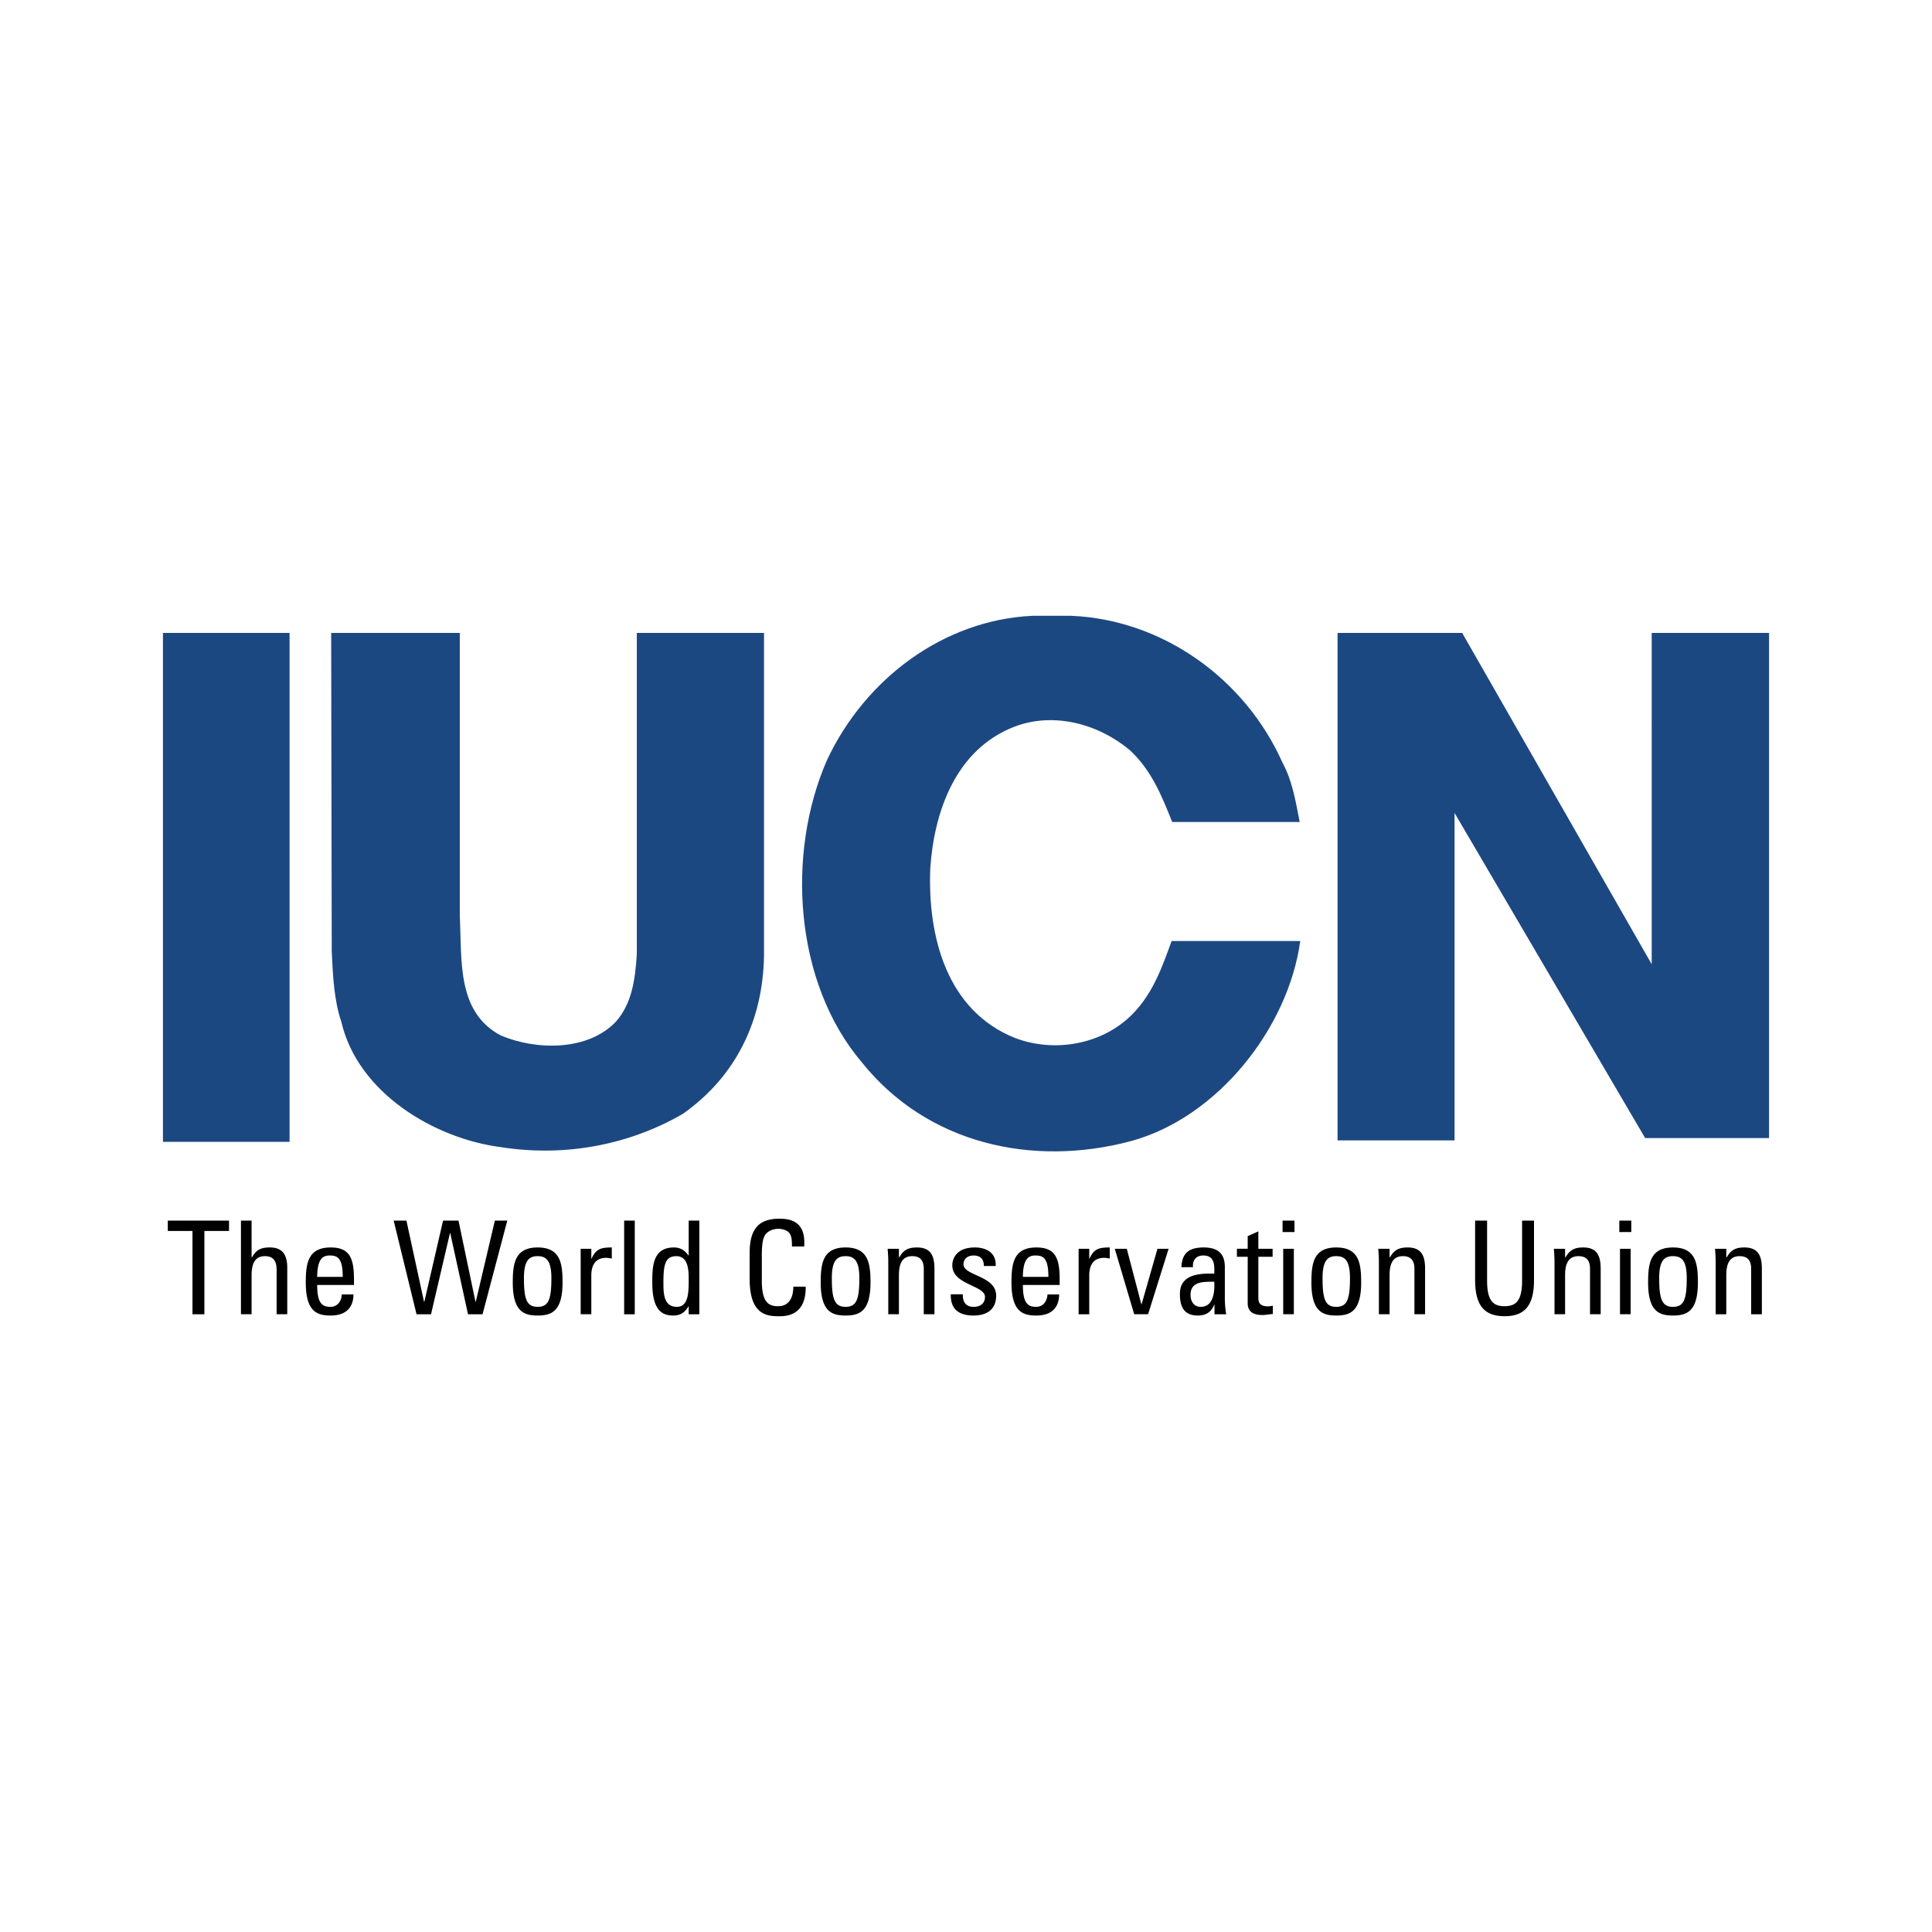 <svg xmlns="http://www.w3.org/2000/svg" width="2500" height="2500" viewBox="0 0 192.756 192.756"><g fill-rule="evenodd" clip-rule="evenodd"><path fill="#fff" d="M0 0h192.756v192.756H0V0z"/><path d="M127.973 76.133c.961 1.755 1.301 3.842 1.697 5.878h-12.719c-1.02-2.541-2.039-5.145-4.24-7.178-3.109-2.597-7.574-3.844-11.527-2.321-5.825 2.267-7.974 8.426-8.368 14.081-.285 6.944 1.694 14.238 8.417 16.952 3.957 1.527 8.82.679 11.814-2.429 2.039-2.097 2.941-4.752 3.846-7.232h12.832c-1.188 8.645-8.193 17.574-16.844 19.952-9.893 2.655-20.403.275-26.907-7.86-6.72-7.911-7.572-20.798-3.448-30.182 3.788-8.05 11.591-13.943 20.498-14.357h3.818c9.17.372 17.418 6.315 21.131 14.696zM76.225 95.409c-.118 6.326-2.718 11.923-8.084 15.713-5.257 3.051-11.644 4.348-18.144 3.332-6.667-.85-14.296-5.427-15.938-12.492-.731-2.142-.849-4.578-.961-7.065l-.057-31.749h12.832v28.249c.225 4.351-.345 9.603 4.124 11.926 3.503 1.467 8.649 1.576 11.473-1.414 1.584-1.811 1.897-4.185 2.064-6.67V63.147h12.691v32.262zM176.498 113.545h-12.361l-19.016-32.436v32.667h-11.672V63.147h12.432l18.91 33.054V63.147h11.707v50.398zM16.257 63.147h12.635v50.775H16.257V63.147z" fill="#1c4882"/><path d="M22.85 121.781v1.034h-2.458v8.308h-1.189v-8.308h-2.462v-1.034h6.109zM27.598 131.123v-4.425c0-.804-.262-1.371-1.165-1.371-1.064 0-1.332.852-1.332 1.953v3.843H24.04v-9.342h1.061v3.648h.05c.426-.761.919-.97 1.772-.97 1.113 0 1.737.554 1.737 2.031v4.632h-1.062v.001zM34.194 127.396c0-1.903-.529-2.136-1.307-2.136-.672 0-1.226.324-1.242 2.136h2.549zm-2.549.803c0 1.823.492 2.185 1.321 2.185.728 0 1.1-.583 1.137-1.238h1.163c-.01 1.445-.9 2.105-2.276 2.105-1.384 0-2.482-.413-2.482-3.301 0-1.911.221-3.49 2.482-3.49 1.862 0 2.327 1.019 2.327 3.183v.557h-3.672v-.001zM39.277 121.781h1.272l1.758 8.099h.028l1.87-8.099h1.54l1.694 8.099h.028l1.905-8.099h1.24l-2.469 9.342h-1.45l-1.772-8.098h-.028l-1.889 8.098h-1.446l-2.281-9.342zM53.641 130.384c-1.101 0-1.368-.763-1.368-2.885 0-1.783.554-2.172 1.368-2.172s1.371.389 1.371 2.172c-.001 2.122-.27 2.885-1.371 2.885zm0 .867c1.382 0 2.484-.413 2.484-3.301 0-1.911-.217-3.49-2.484-3.49-2.258 0-2.482 1.579-2.482 3.49 0 2.888 1.101 3.301 2.482 3.301zM58.997 125.571h.025c.444-.995.983-1.111 2.017-1.111v1.102c-.089-.016-.195-.029-.281-.04-.092-.014-.184-.028-.283-.028-1.181 0-1.479.895-1.479 1.772v3.857h-1.062v-6.532h1.062v.98h.001zM62.272 121.781h1.059v9.342h-1.059v-9.342zM68.711 127.589c0 1.321 0 2.795-1.189 2.795-1.332 0-1.332-1.42-1.332-2.404 0-1.748.151-2.652 1.291-2.652 1.181-.001 1.23 1.399 1.23 2.261zm0-2.341h-.035c-.362-.519-.817-.788-1.438-.788-2.109 0-2.16 1.874-2.16 3.506 0 2.872 1.059 3.285 2.11 3.285.682 0 1.136-.295 1.496-.906h.028v.778h1.062v-9.342h-1.062v3.467h-.001zM79.011 124.357c.009-.534-.026-1.06-.272-1.357-.244-.303-.803-.401-1.048-.401-.984 0-1.372.594-1.414.725-.035.103-.27.334-.27 1.938v2.498c0 2.291.749 2.561 1.669 2.561.364 0 1.463-.127 1.475-1.953h1.232c.049 2.952-2.032 2.952-2.643 2.952-1.163 0-2.947-.077-2.947-3.701v-2.639c0-2.641 1.16-3.39 3-3.39 1.851 0 2.562.957 2.443 2.769h-1.225v-.002zM85.737 127.499c0-1.783-.556-2.172-1.373-2.172-.813 0-1.371.389-1.371 2.172 0 2.122.274 2.885 1.371 2.885 1.101 0 1.373-.763 1.373-2.885zm-3.855.451c0-1.911.218-3.49 2.482-3.49 2.263 0 2.487 1.579 2.487 3.49 0 2.888-1.104 3.301-2.487 3.301-1.38 0-2.482-.413-2.482-3.301zM93.23 131.123v-4.529c0-1.292-.353-2.134-1.748-2.134-.84 0-1.335.234-1.746.97h-.05v-.839H88.56c.037.452.064.902.064 1.357v5.175h1.062v-3.868c0-.896.167-1.928 1.329-1.928.906 0 1.15.567 1.15 1.267v4.529h1.065zM97.109 131.251c-1.411 0-2.292-.621-2.248-2.12h1.199c0 .372.015 1.253 1.088 1.253.633 0 1.123-.323 1.123-.993 0-1.165-3.258-1.191-3.258-3.144 0-.686.416-1.787 2.252-1.787 1.158 0 2.156.554 2.072 1.851h-1.182c.016-.686-.346-1.05-1.021-1.05-.566 0-1.005.311-1.005.883 0 1.15 3.257 1.122 3.257 3.115.001 1.438-.98 1.992-2.277 1.992zM104.598 127.396c0-1.903-.525-2.136-1.303-2.136-.672 0-1.23.324-1.242 2.136h2.545zm-2.545.803c0 1.823.492 2.185 1.318 2.185.721 0 1.102-.583 1.137-1.238h1.166c-.016 1.445-.906 2.105-2.277 2.105-1.385 0-2.482-.413-2.482-3.301 0-1.911.221-3.49 2.482-3.49 1.865 0 2.326 1.019 2.326 3.183v.557h-3.67v-.001zM108.674 125.571h.029c.438-.995.98-1.111 2.018-1.111v1.102a5.43 5.43 0 0 0-.289-.04 1.722 1.722 0 0 0-.279-.028c-1.178 0-1.479.895-1.479 1.772v3.857h-1.061v-6.532h1.061v.98zM111.223 124.591h1.197l1.453 5.537h.025l1.582-5.537h1.112l-2.047 6.532h-1.385l-1.937-6.532zM121.148 127.876c.102 2.107-.703 2.508-1.35 2.508-.709 0-1.018-.567-1.018-1.2.001-1.385 1.357-1.297 2.368-1.308zm.026 3.247h1.164a10.026 10.026 0 0 1-.135-1.553v-3.144c0-1.1-.436-1.967-2.115-1.967-1.387 0-2.164.504-2.217 1.967h1.154c-.064-.686.311-1.166 1.018-1.166 1.143 0 1.131.947 1.105 1.812-1.486-.039-3.43.051-3.43 2.032 0 1.253.4 2.146 1.783 2.146.816 0 1.324-.323 1.646-1.076h.025v.949h.002zM124.484 124.591v-1.258l1.062-.479v1.737h1.424v.799h-1.424v4.001c0 .41 0 .944.967.944.076 0 .246-.028.479-.054v.816c-.344.025-.695.103-1.049.103-1.004 0-1.459-.414-1.459-1.165v-4.646h-1.076v-.799h1.076v.001zM128.025 124.591h1.062v6.532h-1.062v-6.532zm-.064-2.81h1.191v1.14h-1.191v-1.14zM133.318 130.384c-1.102 0-1.367-.763-1.367-2.885 0-1.783.553-2.172 1.367-2.172.816 0 1.369.389 1.369 2.172.001 2.122-.271 2.885-1.369 2.885zm0 .867c1.389 0 2.486-.413 2.486-3.301 0-1.911-.221-3.49-2.486-3.49-2.262 0-2.479 1.579-2.479 3.49.001 2.888 1.099 3.301 2.479 3.301zM141.117 131.123v-4.529c0-.699-.244-1.267-1.146-1.267-1.166 0-1.332 1.032-1.332 1.928v3.868h-1.066v-5.175c0-.455-.025-.905-.064-1.357h1.131v.839h.045c.416-.735.91-.97 1.752-.97 1.398 0 1.744.842 1.744 2.134v4.529h-1.064zM147.174 121.781h1.193v5.978c0 2.042.619 2.561 1.744 2.561 1.123 0 1.748-.519 1.748-2.561v-5.978h1.189v5.926c0 2.584-.957 3.611-2.938 3.611-1.979 0-2.938-1.027-2.938-3.611v-5.926h.002zM158.637 131.123v-4.529c0-.699-.246-1.267-1.152-1.267-1.164 0-1.336 1.032-1.336 1.928v3.868h-1.055v-5.175c0-.455-.027-.905-.066-1.357h1.121v.839h.057c.414-.735.906-.97 1.746-.97 1.398 0 1.748.842 1.748 2.134v4.529h-1.063zM161.627 131.123h1.062v-6.532h-1.062v6.532zm-.068-8.202h1.195v-1.14h-1.195v1.14zM166.916 130.384c-1.098 0-1.377-.763-1.377-2.885 0-1.783.561-2.172 1.377-2.172s1.371.389 1.371 2.172c0 2.122-.271 2.885-1.371 2.885zm0 .867c1.383 0 2.484-.413 2.484-3.301 0-1.911-.223-3.49-2.484-3.49-2.268 0-2.484 1.579-2.484 3.49 0 2.888 1.097 3.301 2.484 3.301zM175.781 131.123v-4.529c0-1.292-.352-2.134-1.752-2.134-.838 0-1.328.234-1.744.97h-.053v-.839h-1.125c.037.452.066.902.066 1.357v5.175h1.059v-3.868c0-.896.168-1.928 1.332-1.928.904 0 1.15.567 1.15 1.267v4.529h1.067z"/></g></svg>
